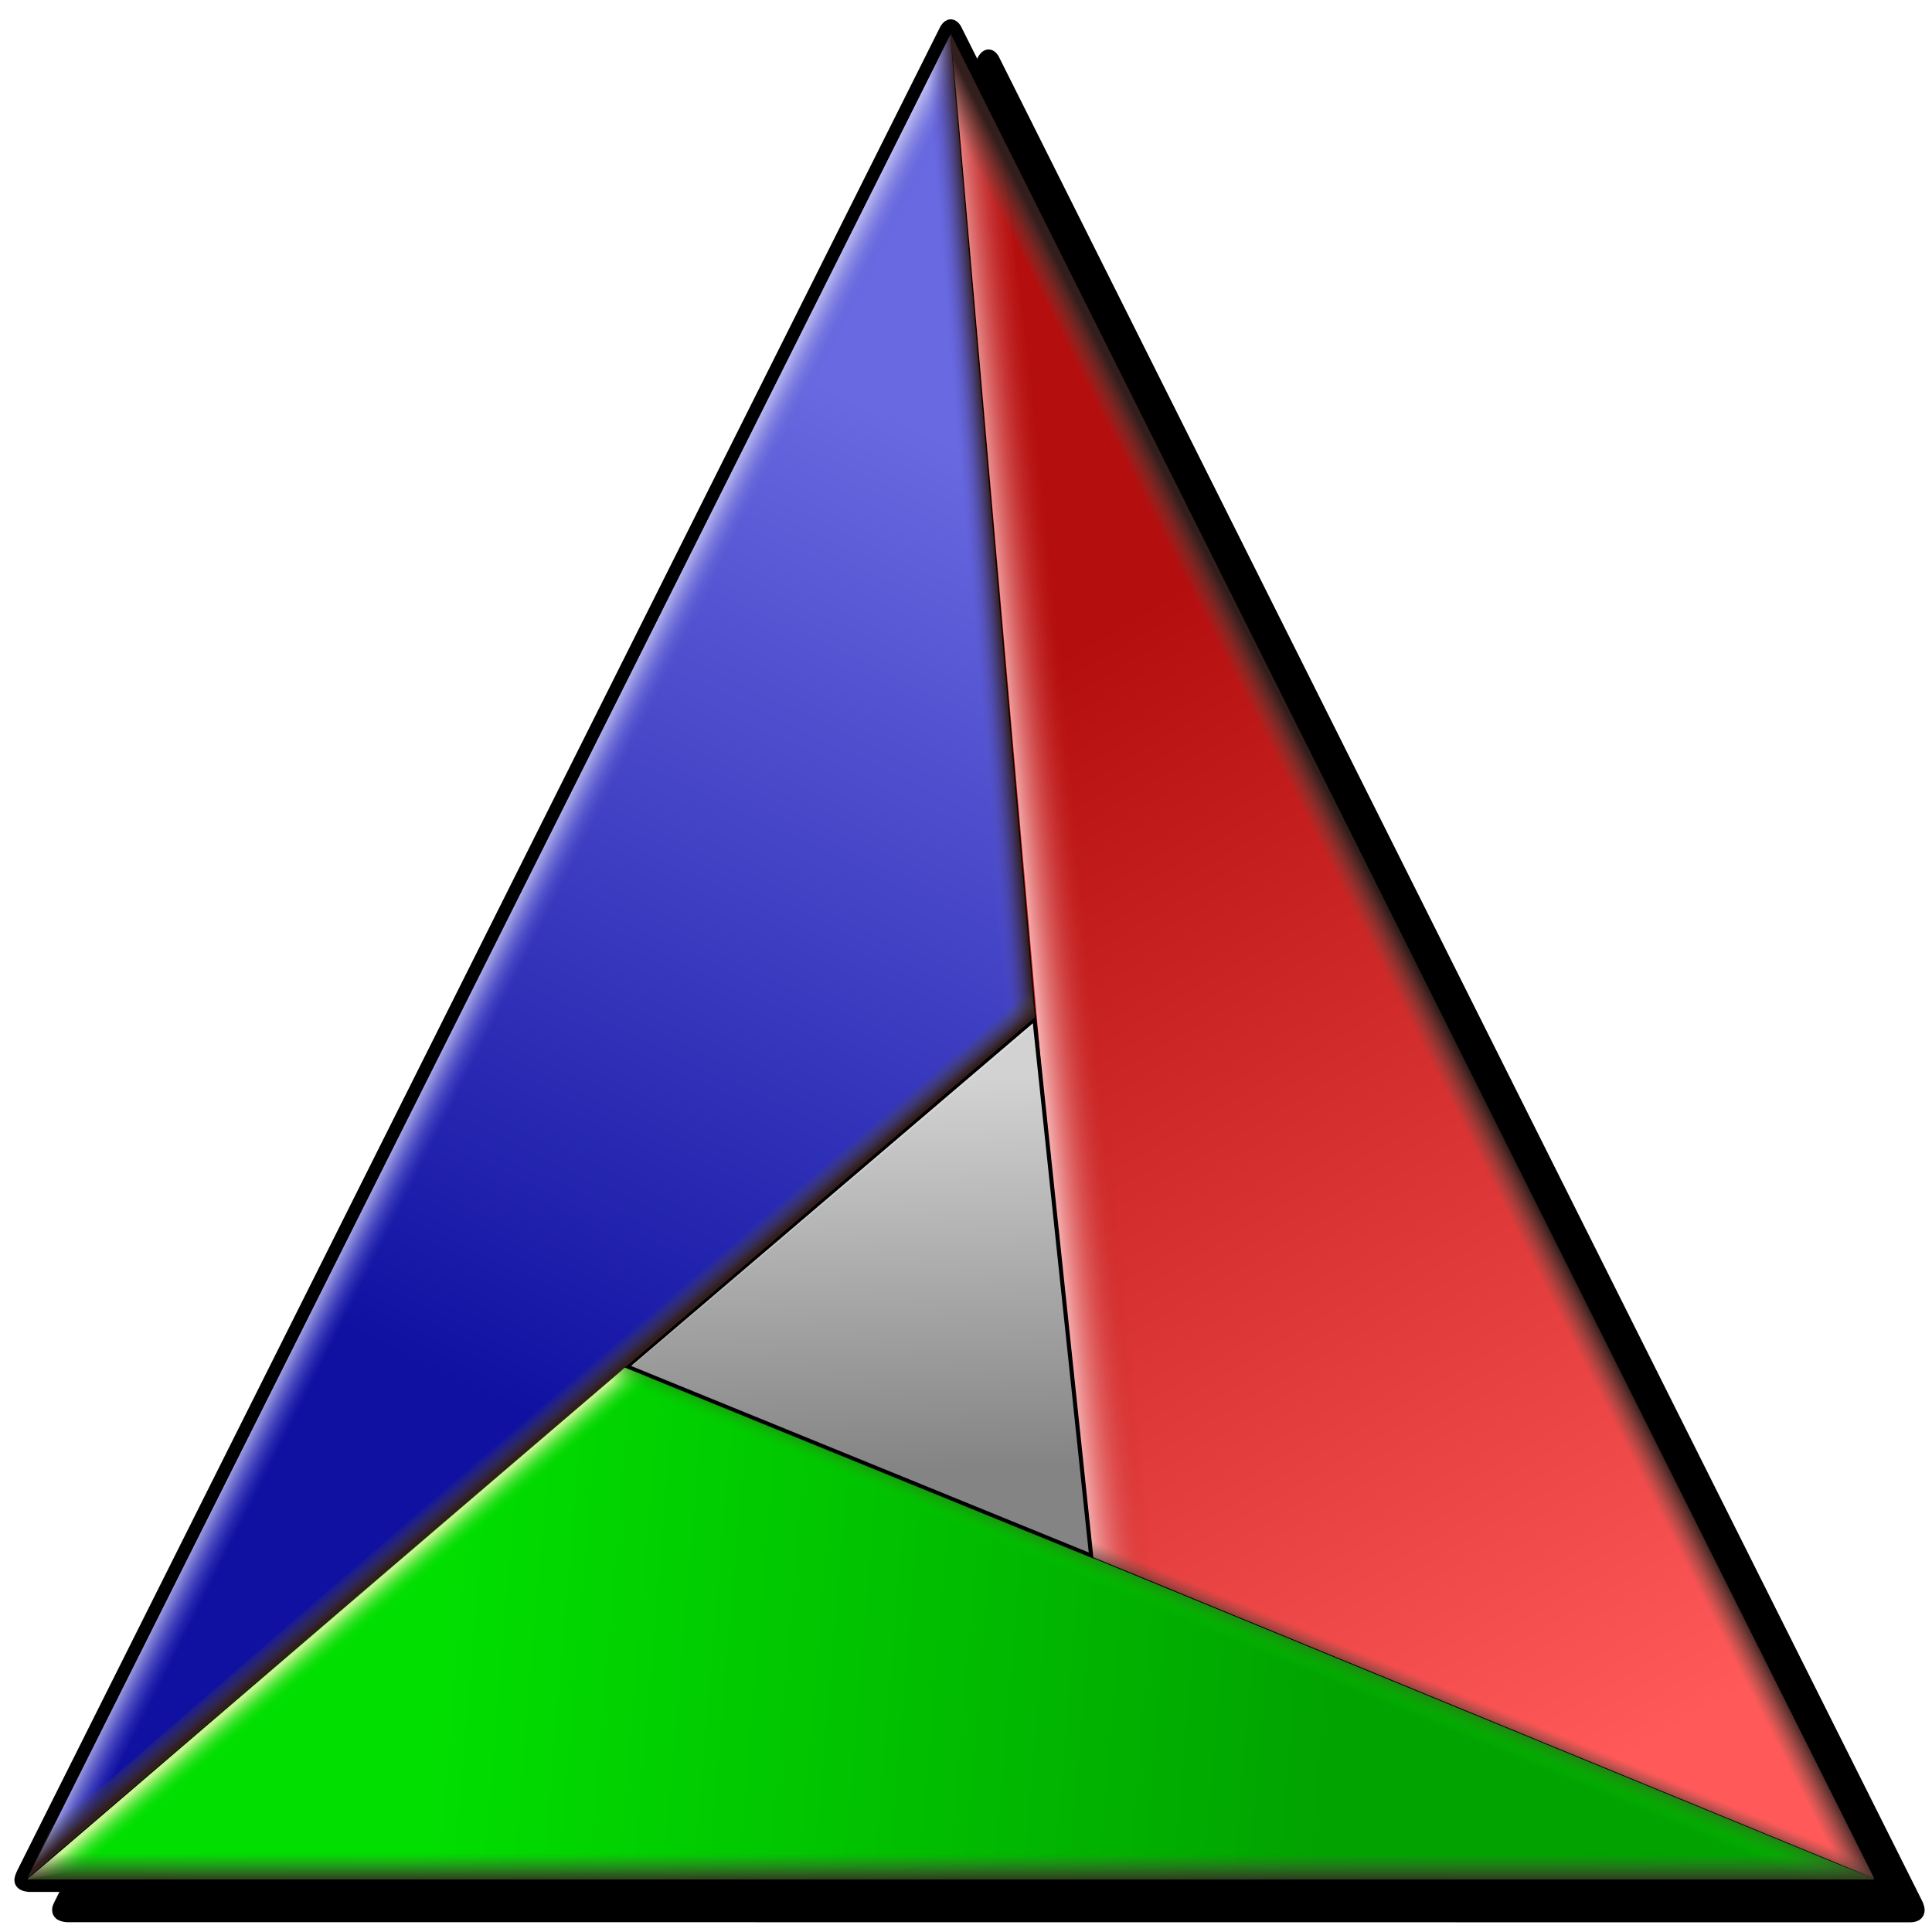 <?xml version="1.0" encoding="UTF-8"?>
<svg version="1.1" viewBox="0 0 256 256" xmlns="http://www.w3.org/2000/svg" xmlns:xlink="http://www.w3.org/1999/xlink">
 <defs>
  <linearGradient id="linearGradient3851">
   <stop stop-color="#321e1d" offset="0"/>
   <stop stop-color="#555548" stop-opacity="0" offset=".02"/>
   <stop stop-color="#fff" stop-opacity="0" offset="1"/>
  </linearGradient>
  <linearGradient id="linearGradient3651" x1="-1527.4" x2="-1086.1" y1="1387.5" y2="454.14" gradientTransform="matrix(.136 0 0 .136 267.59 -5.886)" gradientUnits="userSpaceOnUse">
   <stop stop-color="#1011a1" offset="0"/>
   <stop stop-color="#6969e1" offset="1"/>
  </linearGradient>
  <linearGradient id="linearGradient3659" x1="-933.38" x2="-316.78" y1="680.41" y2="1721.3" gradientTransform="matrix(.136 0 0 .136 267.59 -5.886)" gradientUnits="userSpaceOnUse">
   <stop stop-color="#b40e0e" offset="0"/>
   <stop stop-color="#ff5959" offset="1"/>
  </linearGradient>
  <linearGradient id="linearGradient3675" x1="-678.82" x2="-1550" y1="1794.8" y2="1721.3" gradientTransform="matrix(.136 0 0 .136 267.59 -5.886)" gradientUnits="userSpaceOnUse">
   <stop stop-color="#01a300" offset="0"/>
   <stop stop-color="#01df00" offset="1"/>
  </linearGradient>
  <linearGradient id="linearGradient3721" x1="-984.29" x2="-995.61" y1="1472.4" y2="1093.4" gradientTransform="matrix(.136 0 0 .136 267.59 -5.886)" gradientUnits="userSpaceOnUse">
   <stop stop-color="#848484" offset="0"/>
   <stop stop-color="#d2d2d2" offset="1"/>
  </linearGradient>
  <linearGradient id="linearGradient3806" x1="-1238" x2="-555.82" y1="919.71" y2="917.51" gradientTransform="matrix(.261 .134 -.062 .121 453.88 162.1)" gradientUnits="userSpaceOnUse">
   <stop stop-color="#cbcaf2" offset="0"/>
   <stop stop-color="#5555d2" stop-opacity="0" offset=".026"/>
   <stop stop-color="#fff" stop-opacity="0" offset="1"/>
  </linearGradient>
  <linearGradient id="linearGradient3828" x1="-1238" x2="-552.84" y1="919.71" y2="913.41" gradientTransform="matrix(-.263 .128 -.059 -.122 -74.044 417.81)" gradientUnits="userSpaceOnUse" xlink:href="#linearGradient3851"/>
  <linearGradient id="linearGradient3877" x1="-1238" x2="-555.84" y1="919.71" y2="915.3" gradientTransform="matrix(.004 -.293 .123 .002 -2.548 -114.97)" gradientUnits="userSpaceOnUse" xlink:href="#linearGradient3851"/>
  <linearGradient id="linearGradient3918" x1="-1238" x2="-554.9" y1="919.71" y2="917.62" gradientTransform="matrix(.426 0 .009 .103 652.12 -3.152)" gradientUnits="userSpaceOnUse">
   <stop stop-color="#f6b1b2" offset="0"/>
   <stop stop-color="#c51f1f" stop-opacity="0" offset=".028"/>
   <stop stop-color="#fff" stop-opacity="0" offset="1"/>
  </linearGradient>
  <linearGradient id="linearGradient3967" x1="-1229.3" x2="-555.82" y1="918.44" y2="917.51" gradientTransform="matrix(-.292 -.01 -.005 -.065 -221.53 131.25)" gradientUnits="userSpaceOnUse">
   <stop stop-color="#321e1d" offset="0"/>
   <stop stop-color="#5a5bd7" stop-opacity="0" offset=".02"/>
   <stop stop-color="#fff" stop-opacity="0" offset="1"/>
  </linearGradient>
  <linearGradient id="linearGradient4016" x1="-1237.1" x2="-555.82" y1="920.42" y2="917.51" gradientTransform="matrix(-.187 -.225 .104 -.087 -316.18 43.793)" gradientUnits="userSpaceOnUse">
   <stop stop-color="#321e1d" offset="0"/>
   <stop stop-color="#555548" stop-opacity="0" offset=".015"/>
   <stop stop-color="#fff" stop-opacity="0" offset="1"/>
  </linearGradient>
  <linearGradient id="linearGradient4065" x1="-1242.2" x2="-551.13" y1="915.74" y2="910.65" gradientTransform="matrix(.116 -.269 .125 .054 278.22 -132.69)" gradientUnits="userSpaceOnUse">
   <stop stop-color="#321e1d" offset="0"/>
   <stop stop-color="#555548" stop-opacity="0" offset=".017"/>
   <stop stop-color="#fff" stop-opacity="0" offset="1"/>
  </linearGradient>
  <linearGradient id="linearGradient4106" x1="-1238" x2="-555.87" y1="919.71" y2="915.48" gradientTransform="matrix(.188 .225 -.104 .087 325.41 453.69)" gradientUnits="userSpaceOnUse">
   <stop stop-color="#cbf595" offset="0"/>
   <stop stop-color="#01da00" stop-opacity="0" offset=".018"/>
   <stop stop-color="#fff" stop-opacity="0" offset="1"/>
  </linearGradient>
  <linearGradient id="linearGradient4196" x1="-1242.6" x2="-866.87" y1="918.1" y2="917.19" gradientTransform="matrix(.188 .225 -.104 .087 379.81 408.08)" gradientUnits="userSpaceOnUse">
   <stop stop-color="#ebebec" offset="0"/>
   <stop stop-color="#d3d3d3" stop-opacity="0" offset=".005"/>
   <stop stop-color="#fff" stop-opacity="0" offset="1"/>
  </linearGradient>
  <linearGradient id="linearGradient4253" x1="-1238" x2="-555.82" y1="919.71" y2="917.51" gradientTransform="matrix(-.113 .27 -.113 -.048 178.47 612.65)" gradientUnits="userSpaceOnUse">
   <stop stop-color="#32691d" offset="0"/>
   <stop stop-color="#01d200" stop-opacity="0" offset=".02"/>
   <stop stop-color="#fff" stop-opacity="0" offset="1"/>
  </linearGradient>
  <filter id="filter1416" x="-.048" y="-.048" width="1.096" height="1.096" color-interpolation-filters="sRGB">
   <feGaussianBlur stdDeviation="4.963"/>
  </filter>
 </defs>
 <path d="m131.03 6.557c-0.631-0.022-1.08 0.419-1.375 0.889l-0.021 0.035-122.34 244.37-0.006 0.012c-0.174 0.376-0.487 0.832-0.344 1.557 0.072 0.362 0.342 0.735 0.674 0.936 0.332 0.201 0.699 0.289 1.145 0.338l0.045 6e-3 244.04 0.018-0.029-2e-3c0.754 0.028 1.528-0.088 1.961-0.766 0.433-0.678 0.226-1.44-0.139-2.17l-122.34-244.37-0.033-0.049c-0.253-0.364-0.61-0.778-1.24-0.801z" color="#000000" filter="url(#filter1416)" stroke-width=".136" style="-inkscape-stroke:none"/>
 <g>
  <path d="m137.15 134.82-133.68 114.29 122.44-244.66z" fill="url(#linearGradient3651)" stroke="#000" stroke-width=".136"/>
  <path d="m125.92 4.653c1.821 10.959 1.621 12.87-2.449 19.018l-108.16 214.4-11.487 10.445z" fill="url(#linearGradient3806)"/>
  <path d="m137.68 134.66-6.811 5.438-7.167-120.66c-0.55-6.44-0.847-5.861-0.889-9.256l3.408-6.646z" fill="url(#linearGradient3967)"/>
  <path d="m143.35 206.19-17.373-201.77 122.6 244.7z" fill="url(#linearGradient3659)" stroke="#000" stroke-width=".136"/>
  <path d="m125.97 3.9c3.282 4.079 5.378 10.311 6.648 15.231l24.354 192.13-13.364-5.219z" fill="url(#linearGradient3918)"/>
  <path d="m82.859 180.92 165.84 68.182-245.2-0.027z" fill="url(#linearGradient3675)" stroke="#000" stroke-width=".136"/>
  <path d="m248.54 249.17-7.7-3.342-108.07-217.65c-2.98-3.31-4.663-5.38-5.596-7.054-0.153-4.388-0.4-8.293-1.346-17.143z" fill="url(#linearGradient3828)"/>
  <path d="m83.111 181.08 53.959-46.032 7.512 71.087z" fill="url(#linearGradient3721)" stroke="#000" stroke-width=".543"/>
  <path d="m82.766 181.24c2.374 0.917 2.83 1.125 4.862 1.958-2.194 1.878-9.488 11.743-12.413 14.1l-58.166 49.245-13.417 2.497z" fill="url(#linearGradient4106)"/>
  <path d="m248.43 249.02-9.241-0.142-159.51-65.121 3.191-2.541 63.917 26.06z" fill="url(#linearGradient4253)"/>
  <path d="m3.645 249.02 6.829-5.823 223.08 0.021 14.979 5.801-244.88 1e-3z" fill="url(#linearGradient3877)"/>
  <path d="m144.83 206.33-0.293-3.033 82.901 31.929c5.357 2.548 9.383 3.707 12.06 5.883 1.724 0.707 4.715 1.715 6.261 2.237 1.891 1.252 1.562 3.253 2.759 5.64z" fill="url(#linearGradient4065)"/>
 </g>
 <path d="m247.85 249.88-244-0.017c-1.498-0.166-1.159-0.911-0.814-1.659l122.31-244.32c0.45-0.717 0.854-0.602 1.234-0.056l122.31 244.31c0.622 1.245 0.215 1.785-1.051 1.739z" fill="none" stroke="#000" stroke-width="1.656"/>
 <path d="m3.66 248.84 3.466-7.404 7.069-5.237 122.1-106.02c0.652 2.514 0.255 0.941 0.832 4.615z" fill="url(#linearGradient4016)"/>
 <path d="m136.85 135.67c-1.072 11.759-2.405 11.071-7.229 16.024l-35.764 33.223-10.175-3.97z" fill="url(#linearGradient4196)"/>
</svg>
